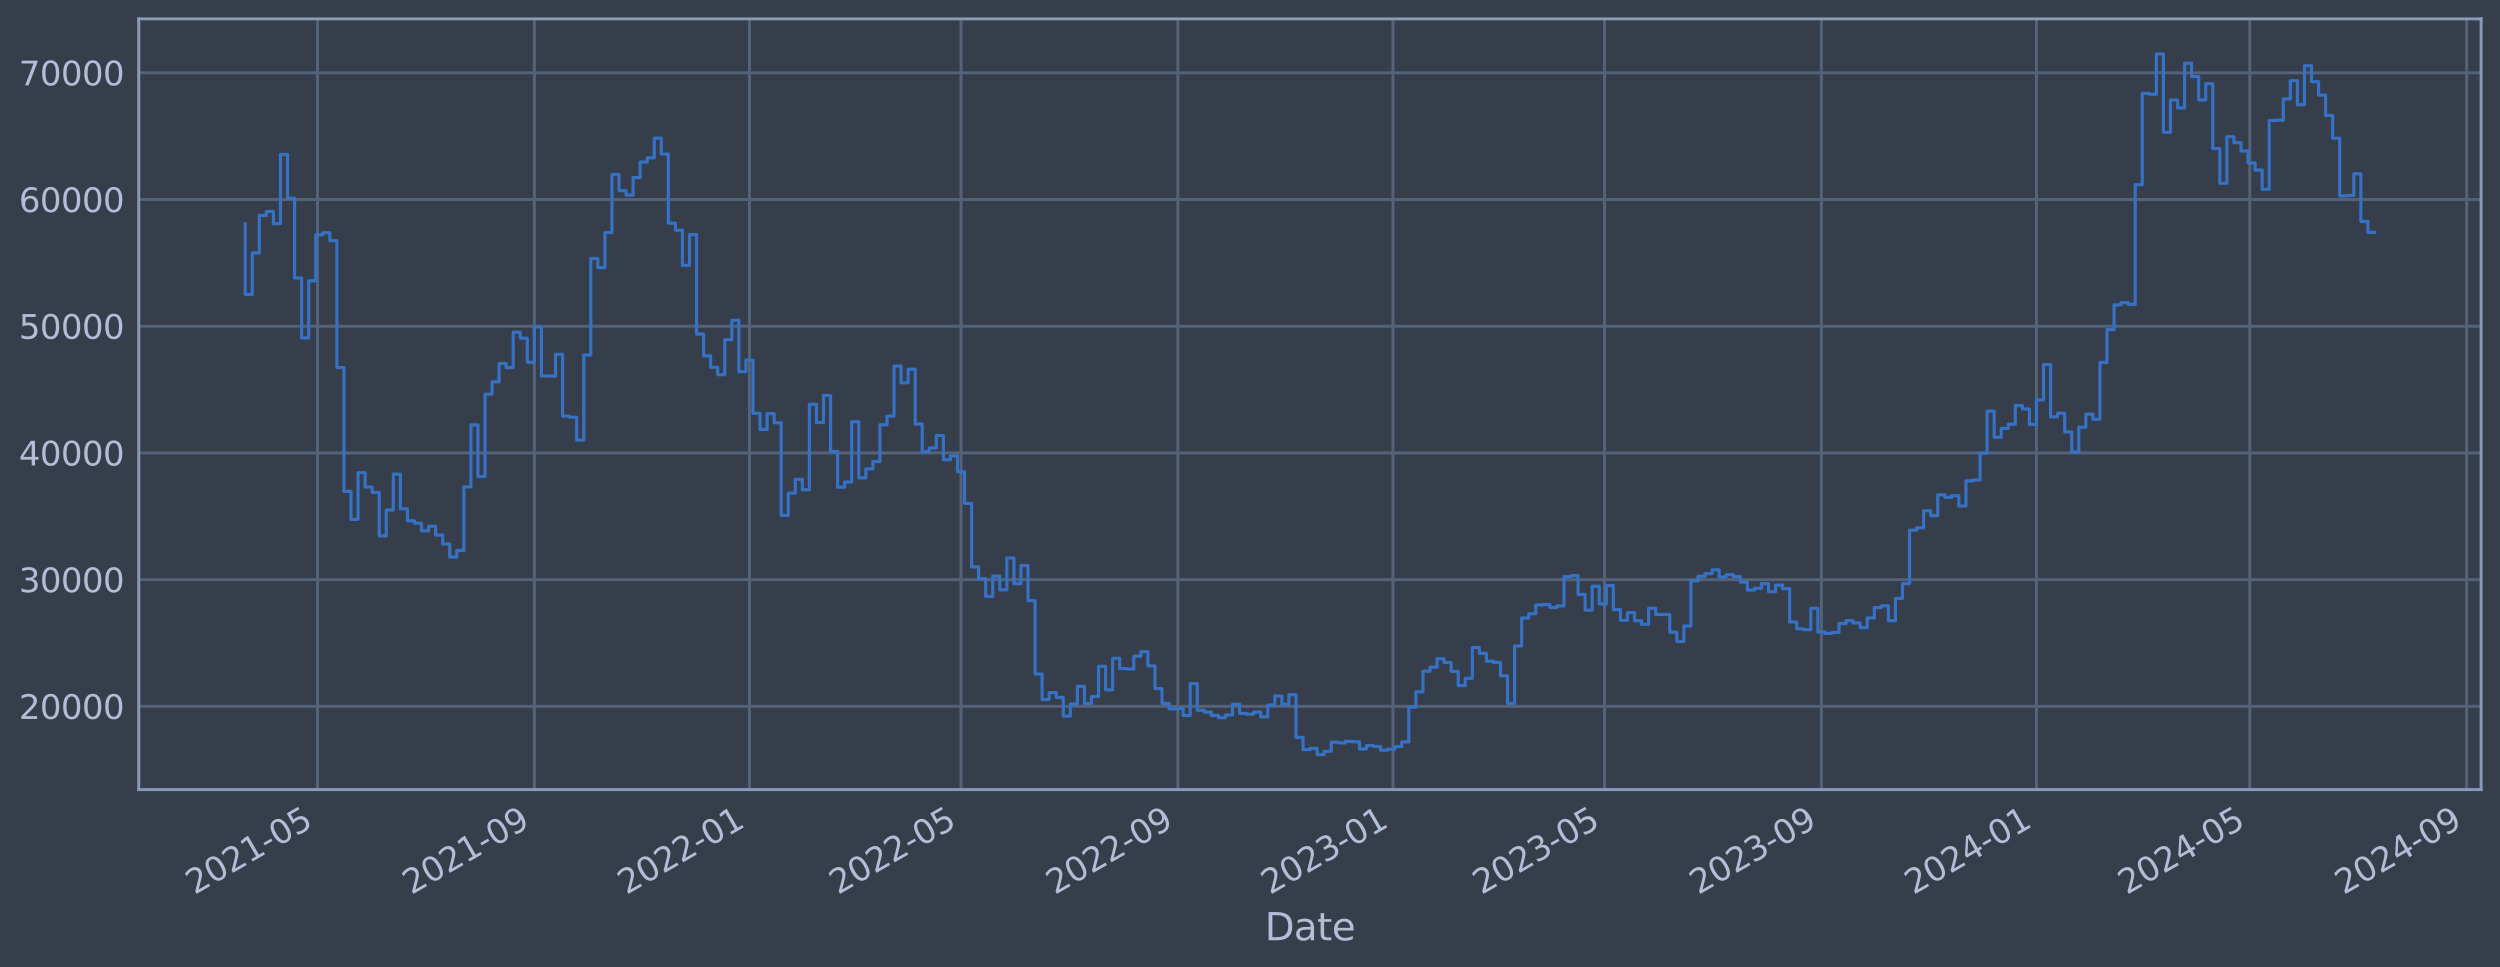 <?xml version="1.0" encoding="utf-8" standalone="no"?>
<!DOCTYPE svg PUBLIC "-//W3C//DTD SVG 1.1//EN"
  "http://www.w3.org/Graphics/SVG/1.1/DTD/svg11.dtd">
<svg xmlns:xlink="http://www.w3.org/1999/xlink" width="952.884pt" height="368.58pt" viewBox="0 0 952.884 368.58" xmlns="http://www.w3.org/2000/svg" version="1.1">
 <defs>
  <style type="text/css">*{stroke-linejoin: round; stroke-linecap: butt}</style>
 </defs>
 <g id="figure_1">
  <g id="patch_1">
   <path d="M 0 368.58 
L 952.884 368.58 
L 952.884 0 
L 0 0 
z
" style="fill: #373e4b"/>
  </g>
  <g id="axes_1">
   <g id="patch_2">
    <path d="M 52.884 300.96 
L 945.684 300.96 
L 945.684 7.2 
L 52.884 7.2 
z
" style="fill: #373e4b"/>
   </g>
   <g id="matplotlib.axis_1">
    <g id="xtick_1">
     <g id="line2d_1">
      <path d="M 121.017 300.96 
L 121.017 7.2 
" clip-path="url(#pe23fd61027)" style="fill: none; stroke: #546379; stroke-width: 1.12; stroke-linecap: square"/>
     </g>
     <g id="line2d_2"/>
     <g id="text_1">
      <!-- 2021-05 -->
      <g style="fill: #b1bed6" transform="translate(74.114 341.175) rotate(-30) scale(0.126 -0.126)">
       <defs>
        <path id="DejaVuSans-32" d="M 1228 531 
L 3431 531 
L 3431 0 
L 469 0 
L 469 531 
Q 828 903 1448 1529 
Q 2069 2156 2228 2338 
Q 2531 2678 2651 2914 
Q 2772 3150 2772 3378 
Q 2772 3750 2511 3984 
Q 2250 4219 1831 4219 
Q 1534 4219 1204 4116 
Q 875 4013 500 3803 
L 500 4441 
Q 881 4594 1212 4672 
Q 1544 4750 1819 4750 
Q 2544 4750 2975 4387 
Q 3406 4025 3406 3419 
Q 3406 3131 3298 2873 
Q 3191 2616 2906 2266 
Q 2828 2175 2409 1742 
Q 1991 1309 1228 531 
z
" transform="scale(0.016)"/>
        <path id="DejaVuSans-30" d="M 2034 4250 
Q 1547 4250 1301 3770 
Q 1056 3291 1056 2328 
Q 1056 1369 1301 889 
Q 1547 409 2034 409 
Q 2525 409 2770 889 
Q 3016 1369 3016 2328 
Q 3016 3291 2770 3770 
Q 2525 4250 2034 4250 
z
M 2034 4750 
Q 2819 4750 3233 4129 
Q 3647 3509 3647 2328 
Q 3647 1150 3233 529 
Q 2819 -91 2034 -91 
Q 1250 -91 836 529 
Q 422 1150 422 2328 
Q 422 3509 836 4129 
Q 1250 4750 2034 4750 
z
" transform="scale(0.016)"/>
        <path id="DejaVuSans-31" d="M 794 531 
L 1825 531 
L 1825 4091 
L 703 3866 
L 703 4441 
L 1819 4666 
L 2450 4666 
L 2450 531 
L 3481 531 
L 3481 0 
L 794 0 
L 794 531 
z
" transform="scale(0.016)"/>
        <path id="DejaVuSans-2d" d="M 313 2009 
L 1997 2009 
L 1997 1497 
L 313 1497 
L 313 2009 
z
" transform="scale(0.016)"/>
        <path id="DejaVuSans-35" d="M 691 4666 
L 3169 4666 
L 3169 4134 
L 1269 4134 
L 1269 2991 
Q 1406 3038 1543 3061 
Q 1681 3084 1819 3084 
Q 2600 3084 3056 2656 
Q 3513 2228 3513 1497 
Q 3513 744 3044 326 
Q 2575 -91 1722 -91 
Q 1428 -91 1123 -41 
Q 819 9 494 109 
L 494 744 
Q 775 591 1075 516 
Q 1375 441 1709 441 
Q 2250 441 2565 725 
Q 2881 1009 2881 1497 
Q 2881 1984 2565 2268 
Q 2250 2553 1709 2553 
Q 1456 2553 1204 2497 
Q 953 2441 691 2322 
L 691 4666 
z
" transform="scale(0.016)"/>
       </defs>
       <use xlink:href="#DejaVuSans-32"/>
       <use xlink:href="#DejaVuSans-30" x="63.623"/>
       <use xlink:href="#DejaVuSans-32" x="127.246"/>
       <use xlink:href="#DejaVuSans-31" x="190.869"/>
       <use xlink:href="#DejaVuSans-2d" x="254.492"/>
       <use xlink:href="#DejaVuSans-30" x="290.576"/>
       <use xlink:href="#DejaVuSans-35" x="354.199"/>
      </g>
     </g>
    </g>
    <g id="xtick_2">
     <g id="line2d_3">
      <path d="M 203.672 300.96 
L 203.672 7.2 
" clip-path="url(#pe23fd61027)" style="fill: none; stroke: #546379; stroke-width: 1.12; stroke-linecap: square"/>
     </g>
     <g id="line2d_4"/>
     <g id="text_2">
      <!-- 2021-09 -->
      <g style="fill: #b1bed6" transform="translate(156.769 341.175) rotate(-30) scale(0.126 -0.126)">
       <defs>
        <path id="DejaVuSans-39" d="M 703 97 
L 703 672 
Q 941 559 1184 500 
Q 1428 441 1663 441 
Q 2288 441 2617 861 
Q 2947 1281 2994 2138 
Q 2813 1869 2534 1725 
Q 2256 1581 1919 1581 
Q 1219 1581 811 2004 
Q 403 2428 403 3163 
Q 403 3881 828 4315 
Q 1253 4750 1959 4750 
Q 2769 4750 3195 4129 
Q 3622 3509 3622 2328 
Q 3622 1225 3098 567 
Q 2575 -91 1691 -91 
Q 1453 -91 1209 -44 
Q 966 3 703 97 
z
M 1959 2075 
Q 2384 2075 2632 2365 
Q 2881 2656 2881 3163 
Q 2881 3666 2632 3958 
Q 2384 4250 1959 4250 
Q 1534 4250 1286 3958 
Q 1038 3666 1038 3163 
Q 1038 2656 1286 2365 
Q 1534 2075 1959 2075 
z
" transform="scale(0.016)"/>
       </defs>
       <use xlink:href="#DejaVuSans-32"/>
       <use xlink:href="#DejaVuSans-30" x="63.623"/>
       <use xlink:href="#DejaVuSans-32" x="127.246"/>
       <use xlink:href="#DejaVuSans-31" x="190.869"/>
       <use xlink:href="#DejaVuSans-2d" x="254.492"/>
       <use xlink:href="#DejaVuSans-30" x="290.576"/>
       <use xlink:href="#DejaVuSans-39" x="354.199"/>
      </g>
     </g>
    </g>
    <g id="xtick_3">
     <g id="line2d_5">
      <path d="M 285.655 300.96 
L 285.655 7.2 
" clip-path="url(#pe23fd61027)" style="fill: none; stroke: #546379; stroke-width: 1.12; stroke-linecap: square"/>
     </g>
     <g id="line2d_6"/>
     <g id="text_3">
      <!-- 2022-01 -->
      <g style="fill: #b1bed6" transform="translate(238.752 341.175) rotate(-30) scale(0.126 -0.126)">
       <use xlink:href="#DejaVuSans-32"/>
       <use xlink:href="#DejaVuSans-30" x="63.623"/>
       <use xlink:href="#DejaVuSans-32" x="127.246"/>
       <use xlink:href="#DejaVuSans-32" x="190.869"/>
       <use xlink:href="#DejaVuSans-2d" x="254.492"/>
       <use xlink:href="#DejaVuSans-30" x="290.576"/>
       <use xlink:href="#DejaVuSans-31" x="354.199"/>
      </g>
     </g>
    </g>
    <g id="xtick_4">
     <g id="line2d_7">
      <path d="M 366.294 300.96 
L 366.294 7.2 
" clip-path="url(#pe23fd61027)" style="fill: none; stroke: #546379; stroke-width: 1.12; stroke-linecap: square"/>
     </g>
     <g id="line2d_8"/>
     <g id="text_4">
      <!-- 2022-05 -->
      <g style="fill: #b1bed6" transform="translate(319.391 341.175) rotate(-30) scale(0.126 -0.126)">
       <use xlink:href="#DejaVuSans-32"/>
       <use xlink:href="#DejaVuSans-30" x="63.623"/>
       <use xlink:href="#DejaVuSans-32" x="127.246"/>
       <use xlink:href="#DejaVuSans-32" x="190.869"/>
       <use xlink:href="#DejaVuSans-2d" x="254.492"/>
       <use xlink:href="#DejaVuSans-30" x="290.576"/>
       <use xlink:href="#DejaVuSans-35" x="354.199"/>
      </g>
     </g>
    </g>
    <g id="xtick_5">
     <g id="line2d_9">
      <path d="M 448.949 300.96 
L 448.949 7.2 
" clip-path="url(#pe23fd61027)" style="fill: none; stroke: #546379; stroke-width: 1.12; stroke-linecap: square"/>
     </g>
     <g id="line2d_10"/>
     <g id="text_5">
      <!-- 2022-09 -->
      <g style="fill: #b1bed6" transform="translate(402.046 341.175) rotate(-30) scale(0.126 -0.126)">
       <use xlink:href="#DejaVuSans-32"/>
       <use xlink:href="#DejaVuSans-30" x="63.623"/>
       <use xlink:href="#DejaVuSans-32" x="127.246"/>
       <use xlink:href="#DejaVuSans-32" x="190.869"/>
       <use xlink:href="#DejaVuSans-2d" x="254.492"/>
       <use xlink:href="#DejaVuSans-30" x="290.576"/>
       <use xlink:href="#DejaVuSans-39" x="354.199"/>
      </g>
     </g>
    </g>
    <g id="xtick_6">
     <g id="line2d_11">
      <path d="M 530.932 300.96 
L 530.932 7.2 
" clip-path="url(#pe23fd61027)" style="fill: none; stroke: #546379; stroke-width: 1.12; stroke-linecap: square"/>
     </g>
     <g id="line2d_12"/>
     <g id="text_6">
      <!-- 2023-01 -->
      <g style="fill: #b1bed6" transform="translate(484.029 341.175) rotate(-30) scale(0.126 -0.126)">
       <defs>
        <path id="DejaVuSans-33" d="M 2597 2516 
Q 3050 2419 3304 2112 
Q 3559 1806 3559 1356 
Q 3559 666 3084 287 
Q 2609 -91 1734 -91 
Q 1441 -91 1130 -33 
Q 819 25 488 141 
L 488 750 
Q 750 597 1062 519 
Q 1375 441 1716 441 
Q 2309 441 2620 675 
Q 2931 909 2931 1356 
Q 2931 1769 2642 2001 
Q 2353 2234 1838 2234 
L 1294 2234 
L 1294 2753 
L 1863 2753 
Q 2328 2753 2575 2939 
Q 2822 3125 2822 3475 
Q 2822 3834 2567 4026 
Q 2313 4219 1838 4219 
Q 1578 4219 1281 4162 
Q 984 4106 628 3988 
L 628 4550 
Q 988 4650 1302 4700 
Q 1616 4750 1894 4750 
Q 2613 4750 3031 4423 
Q 3450 4097 3450 3541 
Q 3450 3153 3228 2886 
Q 3006 2619 2597 2516 
z
" transform="scale(0.016)"/>
       </defs>
       <use xlink:href="#DejaVuSans-32"/>
       <use xlink:href="#DejaVuSans-30" x="63.623"/>
       <use xlink:href="#DejaVuSans-32" x="127.246"/>
       <use xlink:href="#DejaVuSans-33" x="190.869"/>
       <use xlink:href="#DejaVuSans-2d" x="254.492"/>
       <use xlink:href="#DejaVuSans-30" x="290.576"/>
       <use xlink:href="#DejaVuSans-31" x="354.199"/>
      </g>
     </g>
    </g>
    <g id="xtick_7">
     <g id="line2d_13">
      <path d="M 611.571 300.96 
L 611.571 7.2 
" clip-path="url(#pe23fd61027)" style="fill: none; stroke: #546379; stroke-width: 1.12; stroke-linecap: square"/>
     </g>
     <g id="line2d_14"/>
     <g id="text_7">
      <!-- 2023-05 -->
      <g style="fill: #b1bed6" transform="translate(564.668 341.175) rotate(-30) scale(0.126 -0.126)">
       <use xlink:href="#DejaVuSans-32"/>
       <use xlink:href="#DejaVuSans-30" x="63.623"/>
       <use xlink:href="#DejaVuSans-32" x="127.246"/>
       <use xlink:href="#DejaVuSans-33" x="190.869"/>
       <use xlink:href="#DejaVuSans-2d" x="254.492"/>
       <use xlink:href="#DejaVuSans-30" x="290.576"/>
       <use xlink:href="#DejaVuSans-35" x="354.199"/>
      </g>
     </g>
    </g>
    <g id="xtick_8">
     <g id="line2d_15">
      <path d="M 694.226 300.96 
L 694.226 7.2 
" clip-path="url(#pe23fd61027)" style="fill: none; stroke: #546379; stroke-width: 1.12; stroke-linecap: square"/>
     </g>
     <g id="line2d_16"/>
     <g id="text_8">
      <!-- 2023-09 -->
      <g style="fill: #b1bed6" transform="translate(647.323 341.175) rotate(-30) scale(0.126 -0.126)">
       <use xlink:href="#DejaVuSans-32"/>
       <use xlink:href="#DejaVuSans-30" x="63.623"/>
       <use xlink:href="#DejaVuSans-32" x="127.246"/>
       <use xlink:href="#DejaVuSans-33" x="190.869"/>
       <use xlink:href="#DejaVuSans-2d" x="254.492"/>
       <use xlink:href="#DejaVuSans-30" x="290.576"/>
       <use xlink:href="#DejaVuSans-39" x="354.199"/>
      </g>
     </g>
    </g>
    <g id="xtick_9">
     <g id="line2d_17">
      <path d="M 776.209 300.96 
L 776.209 7.2 
" clip-path="url(#pe23fd61027)" style="fill: none; stroke: #546379; stroke-width: 1.12; stroke-linecap: square"/>
     </g>
     <g id="line2d_18"/>
     <g id="text_9">
      <!-- 2024-01 -->
      <g style="fill: #b1bed6" transform="translate(729.305 341.175) rotate(-30) scale(0.126 -0.126)">
       <defs>
        <path id="DejaVuSans-34" d="M 2419 4116 
L 825 1625 
L 2419 1625 
L 2419 4116 
z
M 2253 4666 
L 3047 4666 
L 3047 1625 
L 3713 1625 
L 3713 1100 
L 3047 1100 
L 3047 0 
L 2419 0 
L 2419 1100 
L 313 1100 
L 313 1709 
L 2253 4666 
z
" transform="scale(0.016)"/>
       </defs>
       <use xlink:href="#DejaVuSans-32"/>
       <use xlink:href="#DejaVuSans-30" x="63.623"/>
       <use xlink:href="#DejaVuSans-32" x="127.246"/>
       <use xlink:href="#DejaVuSans-34" x="190.869"/>
       <use xlink:href="#DejaVuSans-2d" x="254.492"/>
       <use xlink:href="#DejaVuSans-30" x="290.576"/>
       <use xlink:href="#DejaVuSans-31" x="354.199"/>
      </g>
     </g>
    </g>
    <g id="xtick_10">
     <g id="line2d_19">
      <path d="M 857.52 300.96 
L 857.52 7.2 
" clip-path="url(#pe23fd61027)" style="fill: none; stroke: #546379; stroke-width: 1.12; stroke-linecap: square"/>
     </g>
     <g id="line2d_20"/>
     <g id="text_10">
      <!-- 2024-05 -->
      <g style="fill: #b1bed6" transform="translate(810.616 341.175) rotate(-30) scale(0.126 -0.126)">
       <use xlink:href="#DejaVuSans-32"/>
       <use xlink:href="#DejaVuSans-30" x="63.623"/>
       <use xlink:href="#DejaVuSans-32" x="127.246"/>
       <use xlink:href="#DejaVuSans-34" x="190.869"/>
       <use xlink:href="#DejaVuSans-2d" x="254.492"/>
       <use xlink:href="#DejaVuSans-30" x="290.576"/>
       <use xlink:href="#DejaVuSans-35" x="354.199"/>
      </g>
     </g>
    </g>
    <g id="xtick_11">
     <g id="line2d_21">
      <path d="M 940.175 300.96 
L 940.175 7.2 
" clip-path="url(#pe23fd61027)" style="fill: none; stroke: #546379; stroke-width: 1.12; stroke-linecap: square"/>
     </g>
     <g id="line2d_22"/>
     <g id="text_11">
      <!-- 2024-09 -->
      <g style="fill: #b1bed6" transform="translate(893.271 341.175) rotate(-30) scale(0.126 -0.126)">
       <use xlink:href="#DejaVuSans-32"/>
       <use xlink:href="#DejaVuSans-30" x="63.623"/>
       <use xlink:href="#DejaVuSans-32" x="127.246"/>
       <use xlink:href="#DejaVuSans-34" x="190.869"/>
       <use xlink:href="#DejaVuSans-2d" x="254.492"/>
       <use xlink:href="#DejaVuSans-30" x="290.576"/>
       <use xlink:href="#DejaVuSans-39" x="354.199"/>
      </g>
     </g>
    </g>
    <g id="text_12">
     <!-- Date -->
     <g style="fill: #b1bed6" transform="translate(482.075 358.386) scale(0.144 -0.144)">
      <defs>
       <path id="DejaVuSans-44" d="M 1259 4147 
L 1259 519 
L 2022 519 
Q 2988 519 3436 956 
Q 3884 1394 3884 2338 
Q 3884 3275 3436 3711 
Q 2988 4147 2022 4147 
L 1259 4147 
z
M 628 4666 
L 1925 4666 
Q 3281 4666 3915 4102 
Q 4550 3538 4550 2338 
Q 4550 1131 3912 565 
Q 3275 0 1925 0 
L 628 0 
L 628 4666 
z
" transform="scale(0.016)"/>
       <path id="DejaVuSans-61" d="M 2194 1759 
Q 1497 1759 1228 1600 
Q 959 1441 959 1056 
Q 959 750 1161 570 
Q 1363 391 1709 391 
Q 2188 391 2477 730 
Q 2766 1069 2766 1631 
L 2766 1759 
L 2194 1759 
z
M 3341 1997 
L 3341 0 
L 2766 0 
L 2766 531 
Q 2569 213 2275 61 
Q 1981 -91 1556 -91 
Q 1019 -91 701 211 
Q 384 513 384 1019 
Q 384 1609 779 1909 
Q 1175 2209 1959 2209 
L 2766 2209 
L 2766 2266 
Q 2766 2663 2505 2880 
Q 2244 3097 1772 3097 
Q 1472 3097 1187 3025 
Q 903 2953 641 2809 
L 641 3341 
Q 956 3463 1253 3523 
Q 1550 3584 1831 3584 
Q 2591 3584 2966 3190 
Q 3341 2797 3341 1997 
z
" transform="scale(0.016)"/>
       <path id="DejaVuSans-74" d="M 1172 4494 
L 1172 3500 
L 2356 3500 
L 2356 3053 
L 1172 3053 
L 1172 1153 
Q 1172 725 1289 603 
Q 1406 481 1766 481 
L 2356 481 
L 2356 0 
L 1766 0 
Q 1100 0 847 248 
Q 594 497 594 1153 
L 594 3053 
L 172 3053 
L 172 3500 
L 594 3500 
L 594 4494 
L 1172 4494 
z
" transform="scale(0.016)"/>
       <path id="DejaVuSans-65" d="M 3597 1894 
L 3597 1613 
L 953 1613 
Q 991 1019 1311 708 
Q 1631 397 2203 397 
Q 2534 397 2845 478 
Q 3156 559 3463 722 
L 3463 178 
Q 3153 47 2828 -22 
Q 2503 -91 2169 -91 
Q 1331 -91 842 396 
Q 353 884 353 1716 
Q 353 2575 817 3079 
Q 1281 3584 2069 3584 
Q 2775 3584 3186 3129 
Q 3597 2675 3597 1894 
z
M 3022 2063 
Q 3016 2534 2758 2815 
Q 2500 3097 2075 3097 
Q 1594 3097 1305 2825 
Q 1016 2553 972 2059 
L 3022 2063 
z
" transform="scale(0.016)"/>
      </defs>
      <use xlink:href="#DejaVuSans-44"/>
      <use xlink:href="#DejaVuSans-61" x="77.002"/>
      <use xlink:href="#DejaVuSans-74" x="138.281"/>
      <use xlink:href="#DejaVuSans-65" x="177.49"/>
     </g>
    </g>
   </g>
   <g id="matplotlib.axis_2">
    <g id="ytick_1">
     <g id="line2d_23">
      <path d="M 52.884 269.229 
L 945.684 269.229 
" clip-path="url(#pe23fd61027)" style="fill: none; stroke: #546379; stroke-width: 1.12; stroke-linecap: square"/>
     </g>
     <g id="line2d_24"/>
     <g id="text_13">
      <!-- 20000 -->
      <g style="fill: #b1bed6" transform="translate(7.2 274.016) scale(0.126 -0.126)">
       <use xlink:href="#DejaVuSans-32"/>
       <use xlink:href="#DejaVuSans-30" x="63.623"/>
       <use xlink:href="#DejaVuSans-30" x="127.246"/>
       <use xlink:href="#DejaVuSans-30" x="190.869"/>
       <use xlink:href="#DejaVuSans-30" x="254.492"/>
      </g>
     </g>
    </g>
    <g id="ytick_2">
     <g id="line2d_25">
      <path d="M 52.884 220.932 
L 945.684 220.932 
" clip-path="url(#pe23fd61027)" style="fill: none; stroke: #546379; stroke-width: 1.12; stroke-linecap: square"/>
     </g>
     <g id="line2d_26"/>
     <g id="text_14">
      <!-- 30000 -->
      <g style="fill: #b1bed6" transform="translate(7.2 225.719) scale(0.126 -0.126)">
       <use xlink:href="#DejaVuSans-33"/>
       <use xlink:href="#DejaVuSans-30" x="63.623"/>
       <use xlink:href="#DejaVuSans-30" x="127.246"/>
       <use xlink:href="#DejaVuSans-30" x="190.869"/>
       <use xlink:href="#DejaVuSans-30" x="254.492"/>
      </g>
     </g>
    </g>
    <g id="ytick_3">
     <g id="line2d_27">
      <path d="M 52.884 172.636 
L 945.684 172.636 
" clip-path="url(#pe23fd61027)" style="fill: none; stroke: #546379; stroke-width: 1.12; stroke-linecap: square"/>
     </g>
     <g id="line2d_28"/>
     <g id="text_15">
      <!-- 40000 -->
      <g style="fill: #b1bed6" transform="translate(7.2 177.423) scale(0.126 -0.126)">
       <use xlink:href="#DejaVuSans-34"/>
       <use xlink:href="#DejaVuSans-30" x="63.623"/>
       <use xlink:href="#DejaVuSans-30" x="127.246"/>
       <use xlink:href="#DejaVuSans-30" x="190.869"/>
       <use xlink:href="#DejaVuSans-30" x="254.492"/>
      </g>
     </g>
    </g>
    <g id="ytick_4">
     <g id="line2d_29">
      <path d="M 52.884 124.339 
L 945.684 124.339 
" clip-path="url(#pe23fd61027)" style="fill: none; stroke: #546379; stroke-width: 1.12; stroke-linecap: square"/>
     </g>
     <g id="line2d_30"/>
     <g id="text_16">
      <!-- 50000 -->
      <g style="fill: #b1bed6" transform="translate(7.2 129.126) scale(0.126 -0.126)">
       <use xlink:href="#DejaVuSans-35"/>
       <use xlink:href="#DejaVuSans-30" x="63.623"/>
       <use xlink:href="#DejaVuSans-30" x="127.246"/>
       <use xlink:href="#DejaVuSans-30" x="190.869"/>
       <use xlink:href="#DejaVuSans-30" x="254.492"/>
      </g>
     </g>
    </g>
    <g id="ytick_5">
     <g id="line2d_31">
      <path d="M 52.884 76.042 
L 945.684 76.042 
" clip-path="url(#pe23fd61027)" style="fill: none; stroke: #546379; stroke-width: 1.12; stroke-linecap: square"/>
     </g>
     <g id="line2d_32"/>
     <g id="text_17">
      <!-- 60000 -->
      <g style="fill: #b1bed6" transform="translate(7.2 80.829) scale(0.126 -0.126)">
       <defs>
        <path id="DejaVuSans-36" d="M 2113 2584 
Q 1688 2584 1439 2293 
Q 1191 2003 1191 1497 
Q 1191 994 1439 701 
Q 1688 409 2113 409 
Q 2538 409 2786 701 
Q 3034 994 3034 1497 
Q 3034 2003 2786 2293 
Q 2538 2584 2113 2584 
z
M 3366 4563 
L 3366 3988 
Q 3128 4100 2886 4159 
Q 2644 4219 2406 4219 
Q 1781 4219 1451 3797 
Q 1122 3375 1075 2522 
Q 1259 2794 1537 2939 
Q 1816 3084 2150 3084 
Q 2853 3084 3261 2657 
Q 3669 2231 3669 1497 
Q 3669 778 3244 343 
Q 2819 -91 2113 -91 
Q 1303 -91 875 529 
Q 447 1150 447 2328 
Q 447 3434 972 4092 
Q 1497 4750 2381 4750 
Q 2619 4750 2861 4703 
Q 3103 4656 3366 4563 
z
" transform="scale(0.016)"/>
       </defs>
       <use xlink:href="#DejaVuSans-36"/>
       <use xlink:href="#DejaVuSans-30" x="63.623"/>
       <use xlink:href="#DejaVuSans-30" x="127.246"/>
       <use xlink:href="#DejaVuSans-30" x="190.869"/>
       <use xlink:href="#DejaVuSans-30" x="254.492"/>
      </g>
     </g>
    </g>
    <g id="ytick_6">
     <g id="line2d_33">
      <path d="M 52.884 27.745 
L 945.684 27.745 
" clip-path="url(#pe23fd61027)" style="fill: none; stroke: #546379; stroke-width: 1.12; stroke-linecap: square"/>
     </g>
     <g id="line2d_34"/>
     <g id="text_18">
      <!-- 70000 -->
      <g style="fill: #b1bed6" transform="translate(7.2 32.532) scale(0.126 -0.126)">
       <defs>
        <path id="DejaVuSans-37" d="M 525 4666 
L 3525 4666 
L 3525 4397 
L 1831 0 
L 1172 0 
L 2766 4134 
L 525 4134 
L 525 4666 
z
" transform="scale(0.016)"/>
       </defs>
       <use xlink:href="#DejaVuSans-37"/>
       <use xlink:href="#DejaVuSans-30" x="63.623"/>
       <use xlink:href="#DejaVuSans-30" x="127.246"/>
       <use xlink:href="#DejaVuSans-30" x="190.869"/>
       <use xlink:href="#DejaVuSans-30" x="254.492"/>
      </g>
     </g>
    </g>
   </g>
   <g id="line2d_35">
    <path d="M 93.466 85.287 
L 93.466 112.225 
L 96.154 112.225 
L 96.154 96.405 
L 98.841 96.405 
L 98.841 82.142 
L 101.529 82.142 
L 101.529 80.61 
L 104.217 80.61 
L 104.217 85.206 
L 106.905 85.206 
L 106.905 58.875 
L 109.593 58.875 
L 109.593 75.621 
L 112.281 75.621 
L 112.281 105.943 
L 114.969 105.943 
L 114.969 128.803 
L 117.657 128.803 
L 117.657 107.028 
L 120.345 107.028 
L 120.345 89.501 
L 123.033 89.501 
L 123.033 88.694 
L 125.721 88.694 
L 125.721 91.738 
L 128.409 91.738 
L 128.409 140.1 
L 131.097 140.1 
L 131.097 187.297 
L 133.785 187.297 
L 133.785 197.969 
L 136.473 197.969 
L 136.473 180.144 
L 139.161 180.144 
L 139.161 185.625 
L 141.849 185.625 
L 141.849 187.678 
L 144.537 187.678 
L 144.537 204.269 
L 147.225 204.269 
L 147.225 194.394 
L 149.913 194.394 
L 149.913 180.726 
L 152.601 180.726 
L 152.601 193.923 
L 155.289 193.923 
L 155.289 198.526 
L 157.977 198.526 
L 157.977 199.408 
L 160.665 199.408 
L 160.665 202.305 
L 163.353 202.305 
L 163.353 200.595 
L 166.041 200.595 
L 166.041 203.953 
L 168.729 203.953 
L 168.729 207.339 
L 171.417 207.339 
L 171.417 212.319 
L 174.105 212.319 
L 174.105 209.834 
L 176.792 209.834 
L 176.792 185.588 
L 179.48 185.588 
L 179.48 161.942 
L 182.168 161.942 
L 182.168 181.628 
L 184.856 181.628 
L 184.856 150.254 
L 187.544 150.254 
L 187.544 145.534 
L 190.232 145.534 
L 190.232 138.555 
L 192.92 138.555 
L 192.92 140.109 
L 195.608 140.109 
L 195.608 126.64 
L 198.296 126.64 
L 198.296 128.894 
L 200.984 128.894 
L 200.984 138.075 
L 203.672 138.075 
L 203.672 124.593 
L 206.36 124.593 
L 206.36 143.279 
L 211.736 143.372 
L 211.736 135.035 
L 214.424 135.035 
L 214.424 158.622 
L 217.112 158.622 
L 217.112 159.037 
L 219.8 159.037 
L 219.8 167.752 
L 222.488 167.752 
L 222.488 135.316 
L 225.176 135.316 
L 225.176 98.53 
L 227.864 98.53 
L 227.864 101.998 
L 230.552 101.998 
L 230.552 88.61 
L 233.24 88.61 
L 233.24 66.52 
L 235.928 66.52 
L 235.928 72.675 
L 238.616 72.675 
L 238.616 74.375 
L 241.304 74.375 
L 241.304 67.68 
L 243.992 67.68 
L 243.992 61.771 
L 246.68 61.771 
L 246.68 60.137 
L 249.368 60.137 
L 249.368 52.672 
L 252.056 52.672 
L 252.056 58.731 
L 254.743 58.731 
L 254.743 85.059 
L 257.431 85.059 
L 257.431 87.738 
L 260.119 87.738 
L 260.119 101.151 
L 262.807 101.151 
L 262.807 89.421 
L 265.495 89.421 
L 265.495 127.331 
L 268.183 127.331 
L 268.183 135.642 
L 270.871 135.642 
L 270.871 140.001 
L 273.559 140.001 
L 273.559 142.819 
L 276.247 142.819 
L 276.247 129.484 
L 278.935 129.484 
L 278.935 122.065 
L 281.623 122.065 
L 281.623 141.683 
L 284.311 141.683 
L 284.311 137.244 
L 286.999 137.244 
L 286.999 157.564 
L 289.687 157.564 
L 289.687 163.705 
L 292.375 163.705 
L 292.375 157.667 
L 295.063 157.667 
L 295.063 161.134 
L 297.751 161.134 
L 297.751 196.439 
L 300.439 196.439 
L 300.439 187.977 
L 303.127 187.977 
L 303.127 182.688 
L 305.815 182.688 
L 305.815 186.678 
L 308.503 186.678 
L 308.503 154.118 
L 311.191 154.118 
L 311.191 161.038 
L 313.879 161.038 
L 313.879 150.727 
L 316.567 150.727 
L 316.567 172.08 
L 319.255 172.08 
L 319.255 185.717 
L 321.943 185.717 
L 321.943 183.722 
L 324.631 183.722 
L 324.631 160.733 
L 327.319 160.733 
L 327.319 182.138 
L 330.007 182.138 
L 330.007 178.716 
L 332.694 178.716 
L 332.694 175.916 
L 335.382 175.916 
L 335.382 161.902 
L 338.07 161.902 
L 338.07 158.605 
L 340.758 158.605 
L 340.758 139.511 
L 343.446 139.511 
L 343.446 145.883 
L 346.134 145.883 
L 346.134 140.705 
L 348.822 140.705 
L 348.822 161.629 
L 351.51 161.629 
L 351.51 172.142 
L 354.198 172.142 
L 354.198 170.758 
L 356.886 170.758 
L 356.886 165.991 
L 359.574 165.991 
L 359.574 175.217 
L 362.262 175.217 
L 362.262 173.746 
L 364.95 173.746 
L 364.95 179.829 
L 367.638 179.829 
L 367.638 191.891 
L 370.326 191.891 
L 370.326 216.084 
L 373.014 216.084 
L 373.014 220.572 
L 375.702 220.572 
L 375.702 227.303 
L 378.39 227.303 
L 378.39 219.585 
L 381.078 219.585 
L 381.078 224.825 
L 383.766 224.825 
L 383.766 212.647 
L 386.454 212.647 
L 386.454 222.469 
L 389.142 222.469 
L 389.142 215.534 
L 391.83 215.534 
L 391.83 228.928 
L 394.518 228.928 
L 394.518 256.91 
L 397.206 256.91 
L 397.206 266.619 
L 399.894 266.619 
L 399.894 263.973 
L 402.582 263.973 
L 402.582 265.838 
L 405.27 265.838 
L 405.27 272.964 
L 407.958 272.964 
L 407.958 268.351 
L 410.645 268.351 
L 410.645 261.586 
L 413.333 261.586 
L 413.333 268.149 
L 416.021 268.149 
L 416.021 265.49 
L 418.709 265.49 
L 418.709 253.996 
L 421.397 253.996 
L 421.397 262.947 
L 424.085 262.947 
L 424.085 250.915 
L 426.773 250.915 
L 426.773 254.828 
L 429.461 254.828 
L 429.461 254.995 
L 432.149 254.995 
L 432.149 250.104 
L 434.837 250.104 
L 434.837 248.39 
L 437.525 248.39 
L 437.525 253.803 
L 440.213 253.803 
L 440.213 262.453 
L 442.901 262.453 
L 442.901 268.102 
L 445.589 268.102 
L 445.589 270.229 
L 448.277 270.229 
L 448.277 270.026 
L 450.965 270.026 
L 450.965 272.706 
L 453.653 272.706 
L 453.653 260.562 
L 456.341 260.562 
L 456.341 270.704 
L 459.029 270.704 
L 459.029 271.44 
L 461.717 271.44 
L 461.717 272.704 
L 464.405 272.704 
L 464.405 273.552 
L 467.093 273.552 
L 467.093 272.539 
L 469.781 272.539 
L 469.781 268.419 
L 472.469 268.419 
L 472.469 271.925 
L 475.157 271.925 
L 475.157 272.207 
L 477.845 272.207 
L 477.845 271.407 
L 480.533 271.407 
L 480.533 273.231 
L 483.221 273.231 
L 483.221 268.74 
L 485.908 268.74 
L 485.908 265.287 
L 488.596 265.287 
L 488.596 268.485 
L 491.284 268.485 
L 491.284 264.784 
L 493.972 264.784 
L 493.972 281.061 
L 496.66 281.061 
L 496.66 285.708 
L 499.348 285.708 
L 499.348 285.248 
L 502.036 285.248 
L 502.036 287.607 
L 504.724 287.607 
L 504.724 286.358 
L 507.412 286.358 
L 507.412 282.894 
L 510.1 282.894 
L 510.1 283.15 
L 512.788 283.15 
L 512.788 282.585 
L 515.476 282.585 
L 515.476 282.719 
L 518.164 282.719 
L 518.164 285.468 
L 520.852 285.468 
L 520.852 284.179 
L 523.54 284.179 
L 523.54 284.5 
L 526.228 284.5 
L 526.228 285.943 
L 528.916 285.943 
L 528.916 285.584 
L 531.604 285.584 
L 531.604 284.557 
L 534.292 284.557 
L 534.292 282.791 
L 536.98 282.791 
L 536.98 269.551 
L 539.668 269.551 
L 539.668 263.698 
L 542.356 263.698 
L 542.356 255.839 
L 545.044 255.839 
L 545.044 254.307 
L 547.732 254.307 
L 547.732 251.09 
L 550.42 251.09 
L 550.42 252.545 
L 553.108 252.545 
L 553.108 255.881 
L 555.796 255.881 
L 555.796 261.315 
L 558.484 261.315 
L 558.484 258.547 
L 561.172 258.547 
L 561.172 246.81 
L 563.859 246.81 
L 563.859 249.014 
L 566.547 249.014 
L 566.547 252.02 
L 569.235 252.02 
L 569.235 252.483 
L 571.923 252.483 
L 571.923 257.587 
L 574.611 257.587 
L 574.611 268.143 
L 577.299 268.143 
L 577.299 246.204 
L 579.987 246.204 
L 579.987 235.54 
L 582.675 235.54 
L 582.675 233.942 
L 585.363 233.942 
L 585.363 230.592 
L 588.051 230.592 
L 588.051 230.432 
L 590.739 230.432 
L 590.739 231.547 
L 593.427 231.547 
L 593.427 230.951 
L 596.115 230.951 
L 596.115 219.797 
L 598.803 219.797 
L 598.803 219.39 
L 601.491 219.39 
L 601.491 226.585 
L 604.179 226.585 
L 604.179 232.569 
L 606.867 232.569 
L 606.867 223.442 
L 609.555 223.442 
L 609.555 230.173 
L 612.243 230.173 
L 612.243 223.176 
L 614.931 223.176 
L 614.931 232.33 
L 617.619 232.33 
L 617.619 236.455 
L 620.307 236.455 
L 620.307 233.498 
L 622.995 233.498 
L 622.995 236.597 
L 625.683 236.597 
L 625.683 237.946 
L 628.371 237.946 
L 628.371 231.825 
L 631.059 231.825 
L 631.059 234.205 
L 636.435 234.245 
L 636.435 240.962 
L 639.123 240.962 
L 639.123 244.467 
L 641.81 244.467 
L 641.81 238.623 
L 644.498 238.623 
L 644.498 221.397 
L 647.186 221.397 
L 647.186 219.644 
L 649.874 219.644 
L 649.874 218.655 
L 652.562 218.655 
L 652.562 217.19 
L 655.25 217.19 
L 655.25 219.896 
L 657.938 219.896 
L 657.938 219.041 
L 660.626 219.041 
L 660.626 219.772 
L 663.314 219.772 
L 663.314 221.887 
L 666.002 221.887 
L 666.002 224.9 
L 668.69 224.9 
L 668.69 224.235 
L 671.378 224.235 
L 671.378 222.46 
L 674.066 222.46 
L 674.066 225.53 
L 676.754 225.53 
L 676.754 223.029 
L 679.442 223.029 
L 679.442 224.391 
L 682.13 224.391 
L 682.13 237.054 
L 684.818 237.054 
L 684.818 239.655 
L 687.506 239.655 
L 687.506 240.012 
L 690.194 240.012 
L 690.194 231.89 
L 692.882 231.89 
L 692.882 240.883 
L 695.57 240.883 
L 695.57 241.442 
L 698.258 241.442 
L 698.258 241.058 
L 700.946 241.058 
L 700.946 237.662 
L 703.634 237.662 
L 703.634 236.562 
L 706.322 236.562 
L 706.322 237.441 
L 709.01 237.441 
L 709.01 239.223 
L 711.698 239.223 
L 711.698 235.564 
L 714.386 235.564 
L 714.386 231.569 
L 717.074 231.569 
L 717.074 230.895 
L 719.761 230.895 
L 719.761 236.587 
L 722.449 236.587 
L 722.449 228.093 
L 725.137 228.093 
L 725.137 222.465 
L 727.825 222.465 
L 727.825 202.084 
L 730.513 202.084 
L 730.513 201.176 
L 733.201 201.176 
L 733.201 194.656 
L 735.889 194.656 
L 735.889 196.55 
L 738.577 196.55 
L 738.577 188.592 
L 741.265 188.592 
L 741.265 189.552 
L 743.953 189.552 
L 743.953 188.939 
L 746.641 188.939 
L 746.641 192.877 
L 749.329 192.877 
L 749.329 183.256 
L 752.017 183.256 
L 752.017 182.935 
L 754.705 182.935 
L 754.705 172.751 
L 757.393 172.751 
L 757.393 156.704 
L 760.081 156.704 
L 760.081 166.655 
L 762.769 166.655 
L 762.769 163.292 
L 765.457 163.292 
L 765.457 161.708 
L 768.145 161.708 
L 768.145 154.561 
L 770.833 154.561 
L 770.833 155.873 
L 773.521 155.873 
L 773.521 161.77 
L 776.209 161.77 
L 776.209 152.399 
L 778.897 152.399 
L 778.897 138.961 
L 781.585 138.961 
L 781.585 158.9 
L 784.273 158.9 
L 784.273 157.507 
L 786.961 157.507 
L 786.961 164.621 
L 789.649 164.621 
L 789.649 172.305 
L 792.337 172.305 
L 792.337 162.827 
L 795.024 162.827 
L 795.024 157.851 
L 797.712 157.851 
L 797.712 159.821 
L 800.4 159.821 
L 800.4 138.178 
L 803.088 138.178 
L 803.088 125.598 
L 805.776 125.598 
L 805.776 116.199 
L 808.464 116.199 
L 808.464 115.342 
L 811.152 115.342 
L 811.152 115.994 
L 813.84 115.994 
L 813.84 70.379 
L 816.528 70.379 
L 816.528 35.581 
L 819.216 35.581 
L 819.216 35.922 
L 821.904 35.922 
L 821.904 20.553 
L 824.592 20.553 
L 824.592 50.427 
L 827.28 50.427 
L 827.28 38.094 
L 829.968 38.094 
L 829.968 41.141 
L 832.656 41.141 
L 832.656 24.1 
L 835.344 24.1 
L 835.344 29.188 
L 838.032 29.188 
L 838.032 38.093 
L 840.72 38.093 
L 840.72 31.89 
L 843.408 31.89 
L 843.408 56.628 
L 846.096 56.628 
L 846.096 69.858 
L 848.784 69.858 
L 848.784 52.136 
L 851.472 52.136 
L 851.472 54.375 
L 854.16 54.375 
L 854.16 57.531 
L 856.848 57.531 
L 856.848 62.107 
L 859.536 62.107 
L 859.536 64.821 
L 862.224 64.821 
L 862.224 72.15 
L 864.912 72.15 
L 864.912 45.909 
L 867.6 45.909 
L 867.6 45.779 
L 870.288 45.779 
L 870.288 37.684 
L 872.975 37.684 
L 872.975 30.768 
L 875.663 30.768 
L 875.663 39.892 
L 878.351 39.892 
L 878.351 25.073 
L 881.039 25.073 
L 881.039 31.136 
L 883.727 31.136 
L 883.727 36.246 
L 886.415 36.246 
L 886.415 43.988 
L 889.103 43.988 
L 889.103 52.713 
L 891.791 52.713 
L 891.791 74.692 
L 894.479 74.692 
L 894.479 74.517 
L 897.167 74.517 
L 897.167 66.246 
L 899.855 66.246 
L 899.855 84.42 
L 902.543 84.42 
L 902.543 88.53 
L 905.102 88.53 
L 905.102 88.53 
" clip-path="url(#pe23fd61027)" style="fill: none; stroke: #3572c6; stroke-width: 1.2; stroke-linecap: square"/>
   </g>
   <g id="patch_3">
    <path d="M 52.884 300.96 
L 52.884 7.2 
" style="fill: none; stroke: #899ab8; stroke-width: 1.12; stroke-linejoin: miter; stroke-linecap: square"/>
   </g>
   <g id="patch_4">
    <path d="M 945.684 300.96 
L 945.684 7.2 
" style="fill: none; stroke: #899ab8; stroke-width: 1.12; stroke-linejoin: miter; stroke-linecap: square"/>
   </g>
   <g id="patch_5">
    <path d="M 52.884 300.96 
L 945.684 300.96 
" style="fill: none; stroke: #899ab8; stroke-width: 1.12; stroke-linejoin: miter; stroke-linecap: square"/>
   </g>
   <g id="patch_6">
    <path d="M 52.884 7.2 
L 945.684 7.2 
" style="fill: none; stroke: #899ab8; stroke-width: 1.12; stroke-linejoin: miter; stroke-linecap: square"/>
   </g>
  </g>
 </g>
 <defs>
  <clipPath id="pe23fd61027">
   <rect x="52.884" y="7.2" width="892.8" height="293.76"/>
  </clipPath>
 </defs>
</svg>
